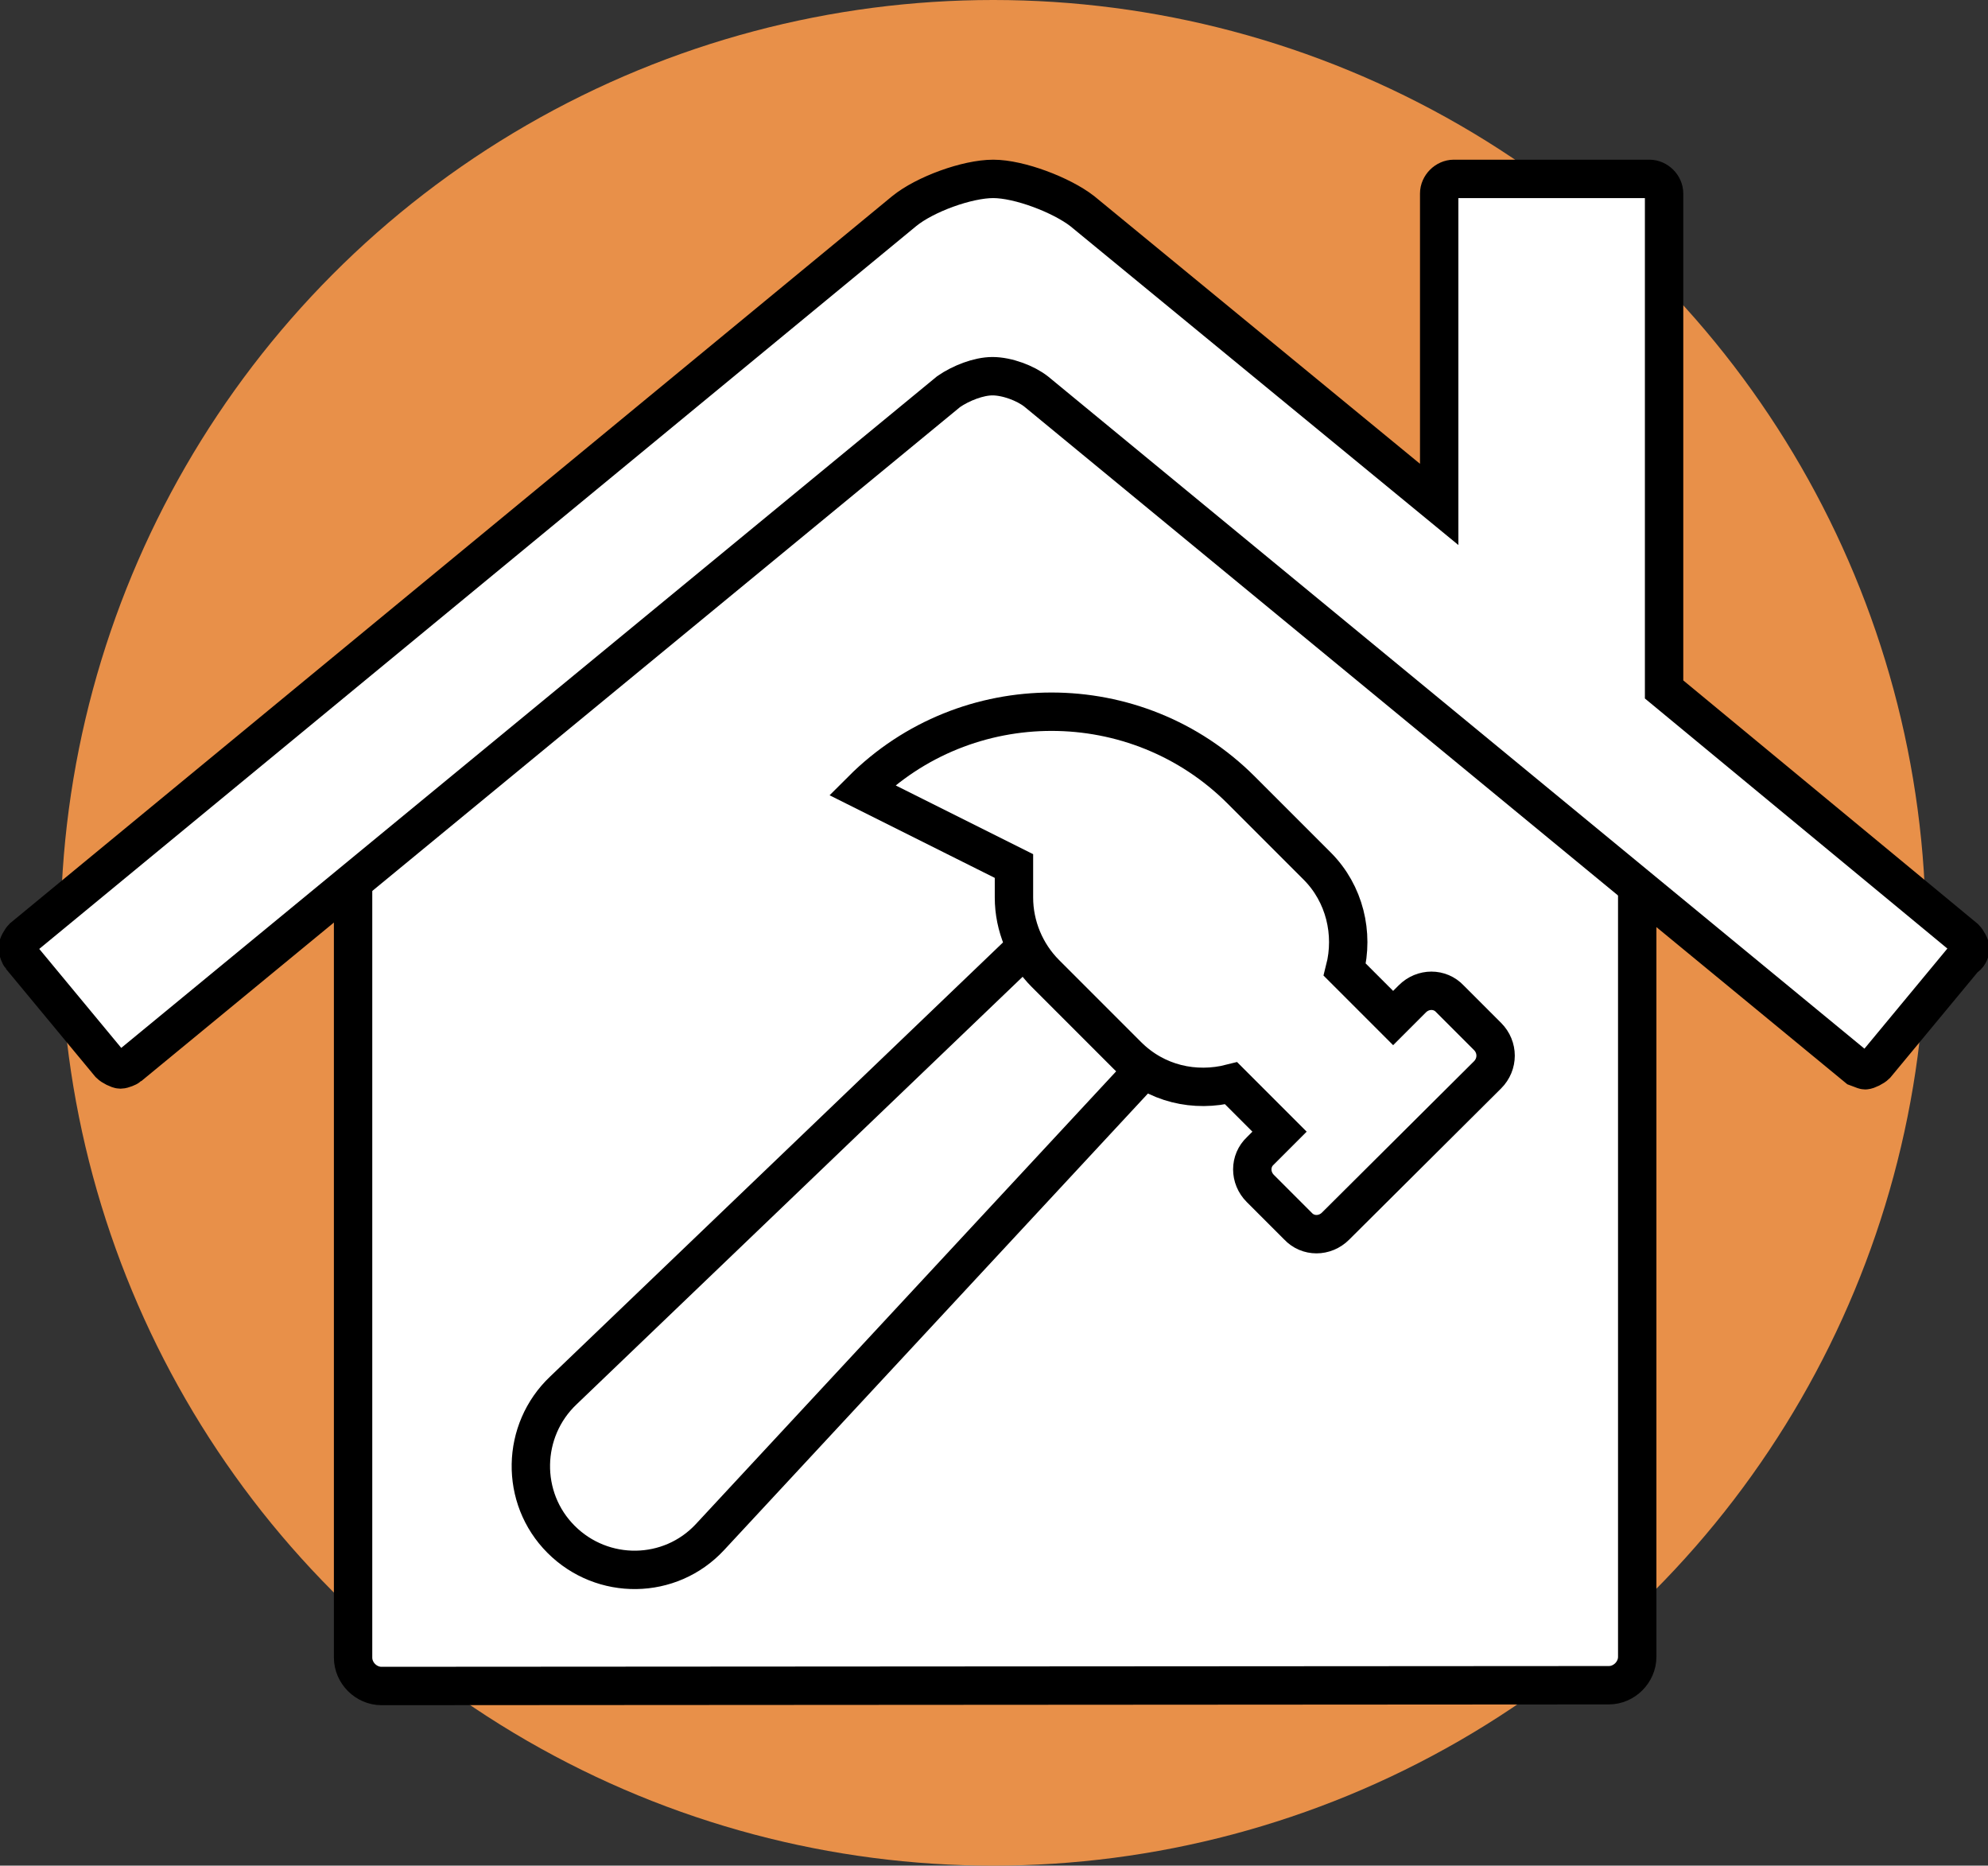 <?xml version="1.0" encoding="utf-8"?>
<!-- Generator: Adobe Illustrator 19.2.0, SVG Export Plug-In . SVG Version: 6.00 Build 0)  -->
<svg version="1.1" id="Capa_1" xmlns="http://www.w3.org/2000/svg" xmlns:xlink="http://www.w3.org/1999/xlink" x="0px" y="0px"
	 viewBox="0 0 259 243" style="enable-background:new 0 0 259 243;" xml:space="preserve">
<rect x="0" y="0" width="259" height="243" fill="#333333" stroke="none"/>
<style type="text/css">
	.st0{fill:#E89049;}
	.st1{fill:#FFFFFF;stroke:#000000;stroke-width:5;}
</style>
<circle class="st0" cx="129.4" cy="121.5" r="121.5"/>
<path d="M469.4,267.2c0.9,0.1,1.3,0.2,1.7,0.2c-0.2,0.1-0.5,0.3-0.7,0.3C470.2,267.8,470.1,267.6,469.4,267.2z"/>
<path class="st1" d="M130.7,36.7c-0.1-0.1-0.9-0.4-1.1-0.4c-0.3,0-1,0.3-1.3,0.4L46,104.6v111.3c0,2,1.7,3.7,3.7,3.7l159.9-0.1
	c2,0,3.7-1.7,3.7-3.7V104.6L130.7,36.7z"/>
<path class="st1" d="M256.7,123.6c0-0.4-0.4-1.1-0.7-1.4l-39.2-32.4V25.2c0-1-0.9-1.9-1.9-1.9h-25.5c-1,0-1.9,0.9-1.9,1.9v40.5
	L141,27.5c-2.7-2.1-8.2-4.2-11.6-4.2c-3.4,0-8.9,2-11.6,4.2L3,122.1c-0.3,0.3-0.7,1-0.7,1.4c0,0.3,0.3,1,0.4,1.1l11.6,14
	c0.3,0.3,1.1,0.7,1.4,0.7c0.3,0,1-0.3,1.1-0.4l106.8-87.9c1.6-1.1,3.9-2,5.7-2c1.9,0,4.3,0.9,5.7,2L241.9,139
	c0.3,0.1,0.9,0.4,1.1,0.4c0.3,0,1.1-0.4,1.4-0.7l11.6-14C256.4,124.6,256.7,123.9,256.7,123.6z"/>
<path class="st1" d="M151.1,132.3c0.8,0.8,1.6,1.4,2.5,2.1l-61.1,65.8c-5.2,5.6-14,5.7-19.4,0.3c-5.4-5.4-5.2-14.2,0.3-19.4
	l64.8-62.1c0.7,0.9,1.3,1.8,2.2,2.6L151.1,132.3z"/>
<path class="st1" d="M193.8,140L174,159.7c-1.4,1.4-3.6,1.4-4.9,0l-4.9-4.9c-1.4-1.4-1.4-3.6,0-4.9l2.5-2.5l-6.3-6.3
	c-4.7,1.2-9.8,0.1-13.5-3.6l-10.7-10.7c-2.6-2.6-4.1-6.2-4.1-9.9v-4.1l-19.8-9.9c13.6-13.6,35.8-13.6,49.4,0l9.9,9.9
	c3.6,3.6,4.8,8.8,3.6,13.5l6.3,6.3l2.5-2.5c1.4-1.4,3.6-1.4,4.9,0l4.9,4.9C195.2,136.4,195.2,138.6,193.8,140z"/>
</svg>
